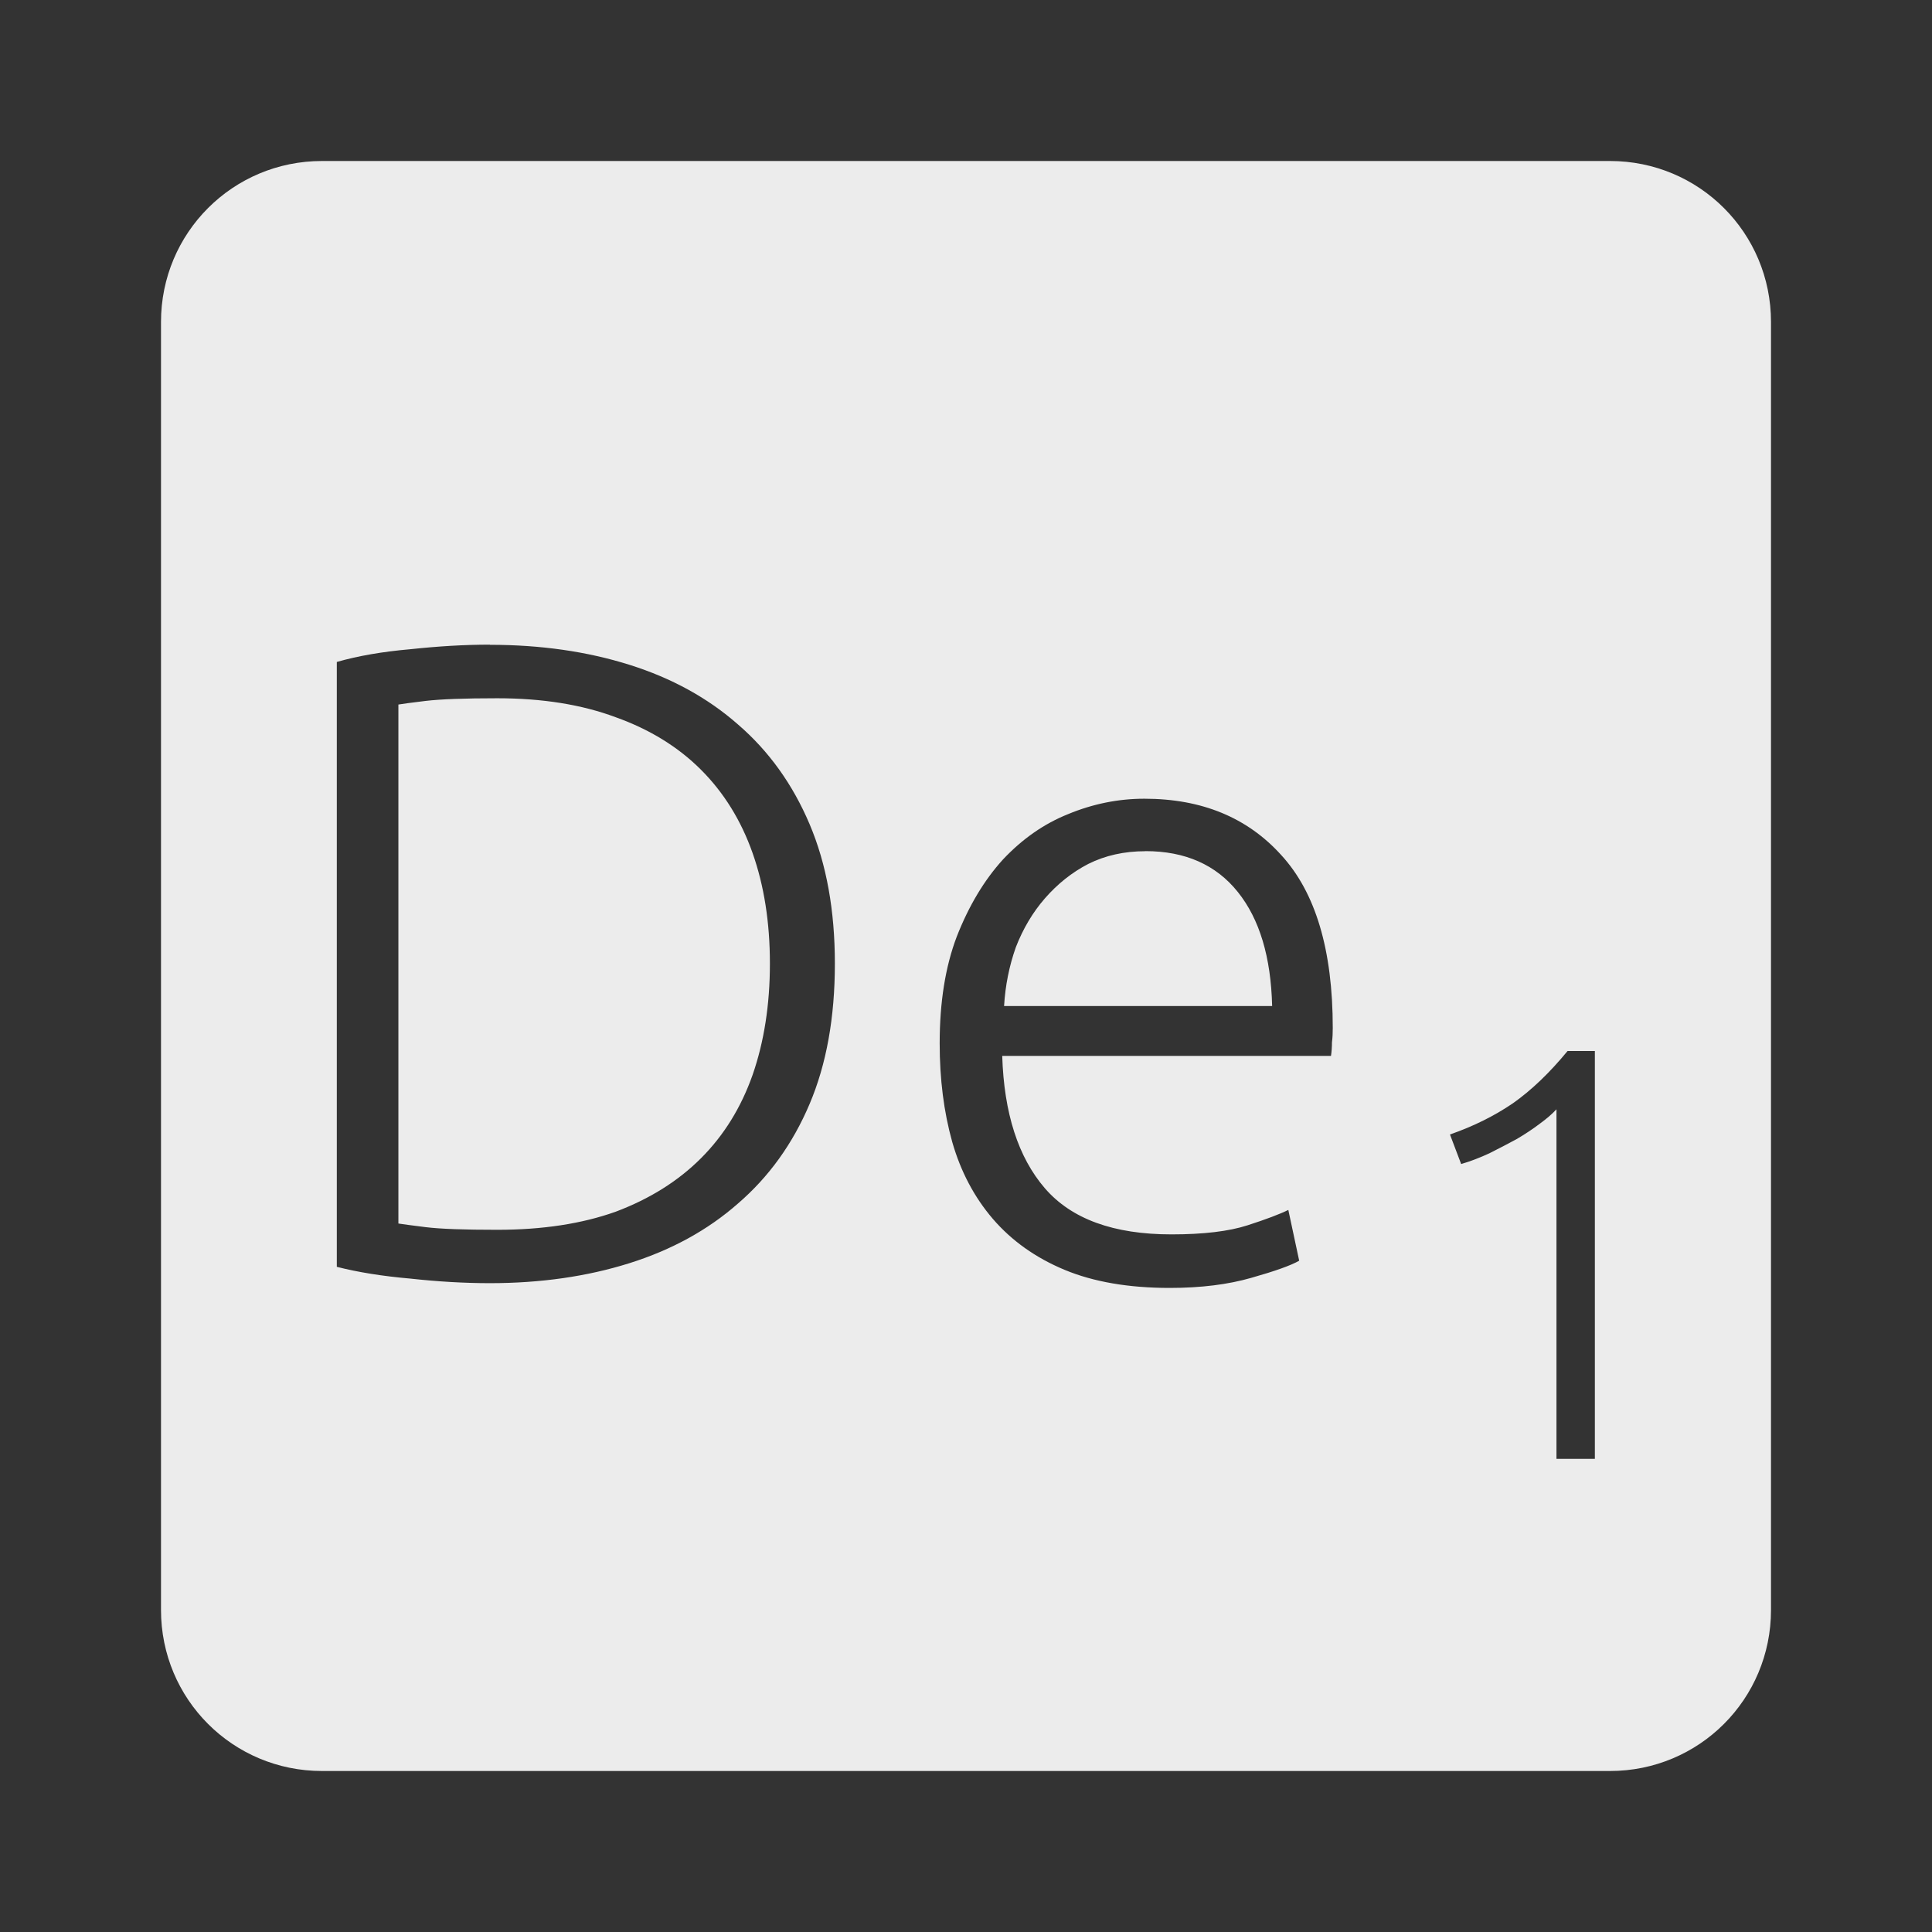 <?xml version="1.0" encoding="UTF-8" standalone="no"?>
<svg
   xmlns:dc="http://purl.org/dc/elements/1.1/"
   xmlns:cc="http://creativecommons.org/ns#"
   xmlns:rdf="http://www.w3.org/1999/02/22-rdf-syntax-ns#"
   xmlns:svg="http://www.w3.org/2000/svg"
   xmlns="http://www.w3.org/2000/svg"
   xmlns:sodipodi="http://sodipodi.sourceforge.net/DTD/sodipodi-0.dtd"
   xmlns:inkscape="http://www.inkscape.org/namespaces/inkscape"
   viewBox="0 0 24 24"
   id="svg2"
   version="1.1"
   inkscape:version="0.91 r13725"
   sodipodi:docname="indicator-keyboard-De-1.svg">
  <rect x="0" y="0" width="24" height="24" fill="#333333" stroke="none"/>
  <defs
     id="defs8" />
  <sodipodi:namedview
     pagecolor="#ffffff"
     bordercolor="#666666"
     borderopacity="1"
     objecttolerance="10"
     gridtolerance="10"
     guidetolerance="10"
     inkscape:pageopacity="0"
     inkscape:pageshadow="2"
     inkscape:window-width="640"
     inkscape:window-height="480"
     id="namedview6"
     showgrid="false"
     inkscape:zoom="9.8333333"
     inkscape:cx="12"
     inkscape:cy="12"
     inkscape:window-x="65"
     inkscape:window-y="24"
     inkscape:window-maximized="0"
     inkscape:current-layer="svg2" />
  <path
     d="M 4,2 C 2.892,2 2,2.892 2,4 l 0,16 c 0,1.108 0.892,2 2,2 l 16,0 c 1.108,0 2,-0.892 2,-2 L 22,4 C 22,2.892 21.108,2 20,2 L 4,2 Z m 2.086,6.01 c 0.63,0 1.207,0.083 1.732,0.248 0.525,0.165 0.975,0.412 1.35,0.742 0.383,0.33 0.679,0.743 0.889,1.238 0.21,0.495 0.314,1.072 0.314,1.732 0,0.668 -0.104,1.249 -0.314,1.744 -0.21,0.495 -0.506,0.906 -0.889,1.236 -0.375,0.33 -0.825,0.577 -1.35,0.742 -0.525,0.165 -1.102,0.248 -1.732,0.248 -0.315,0 -0.645,-0.019 -0.99,-0.057 -0.345,-0.03 -0.65,-0.079 -0.912,-0.146 l 0,-7.514 C 4.446,8.148 4.751,8.095 5.096,8.065 5.441,8.028 5.771,8.008 6.086,8.008 Z m 0.09,0.664 C 5.771,8.674 5.475,8.685 5.287,8.707 5.107,8.729 4.994,8.744 4.949,8.752 l 0,6.447 c 0.045,0.008 0.158,0.022 0.338,0.045 0.188,0.023 0.484,0.033 0.889,0.033 0.563,0 1.053,-0.075 1.473,-0.225 0.42,-0.158 0.774,-0.379 1.059,-0.664 0.285,-0.285 0.498,-0.63 0.641,-1.035 C 9.492,12.941 9.564,12.48 9.564,11.97 9.564,11.46 9.492,11.002 9.349,10.597 9.206,10.192 8.993,9.847 8.708,9.562 8.423,9.277 8.069,9.06 7.649,8.91 7.229,8.753 6.739,8.674 6.176,8.674 Z m 8.04,1.248 c 0.713,0 1.279,0.234 1.699,0.699 0.428,0.465 0.641,1.181 0.641,2.148 0,0.06 -0.002,0.12 -0.01,0.18 0,0.06 -0.004,0.115 -0.012,0.168 l -4.084,0 c 0.022,0.712 0.199,1.26 0.529,1.643 0.33,0.383 0.854,0.574 1.574,0.574 0.398,0 0.713,-0.038 0.945,-0.113 0.232,-0.075 0.401,-0.139 0.506,-0.191 l 0.135,0.631 c -0.105,0.06 -0.303,0.13 -0.596,0.213 -0.285,0.082 -0.622,0.125 -1.012,0.125 -0.51,0 -0.947,-0.075 -1.307,-0.225 -0.36,-0.15 -0.656,-0.361 -0.889,-0.631 -0.232,-0.27 -0.401,-0.59 -0.506,-0.957 -0.105,-0.375 -0.156,-0.782 -0.156,-1.225 0,-0.51 0.07,-0.953 0.213,-1.328 0.15,-0.383 0.342,-0.702 0.574,-0.957 0.24,-0.255 0.509,-0.443 0.809,-0.563 0.307,-0.127 0.623,-0.191 0.945,-0.191 z m 0.012,0.652 c -0.262,0 -0.499,0.053 -0.709,0.158 -0.203,0.105 -0.382,0.248 -0.539,0.428 -0.15,0.172 -0.271,0.375 -0.361,0.607 -0.082,0.232 -0.131,0.475 -0.146,0.73 l 3.33,0 c -0.015,-0.608 -0.156,-1.079 -0.426,-1.416 -0.27,-0.338 -0.653,-0.508 -1.148,-0.508 z m 5.246,2.482 0.338,0 0,5.066 -0.477,0 0,-4.342 c -0.054,0.059 -0.123,0.118 -0.211,0.182 -0.083,0.063 -0.178,0.126 -0.285,0.189 -0.107,0.058 -0.221,0.117 -0.338,0.176 -0.117,0.054 -0.233,0.099 -0.35,0.133 l -0.139,-0.367 c 0.293,-0.102 0.552,-0.231 0.781,-0.387 0.229,-0.161 0.455,-0.377 0.68,-0.65 z"
     style="fill:#ececec;fill-opacity:1"
     id="path4"
     inkscape:connector-curvature="0" />
</svg>
